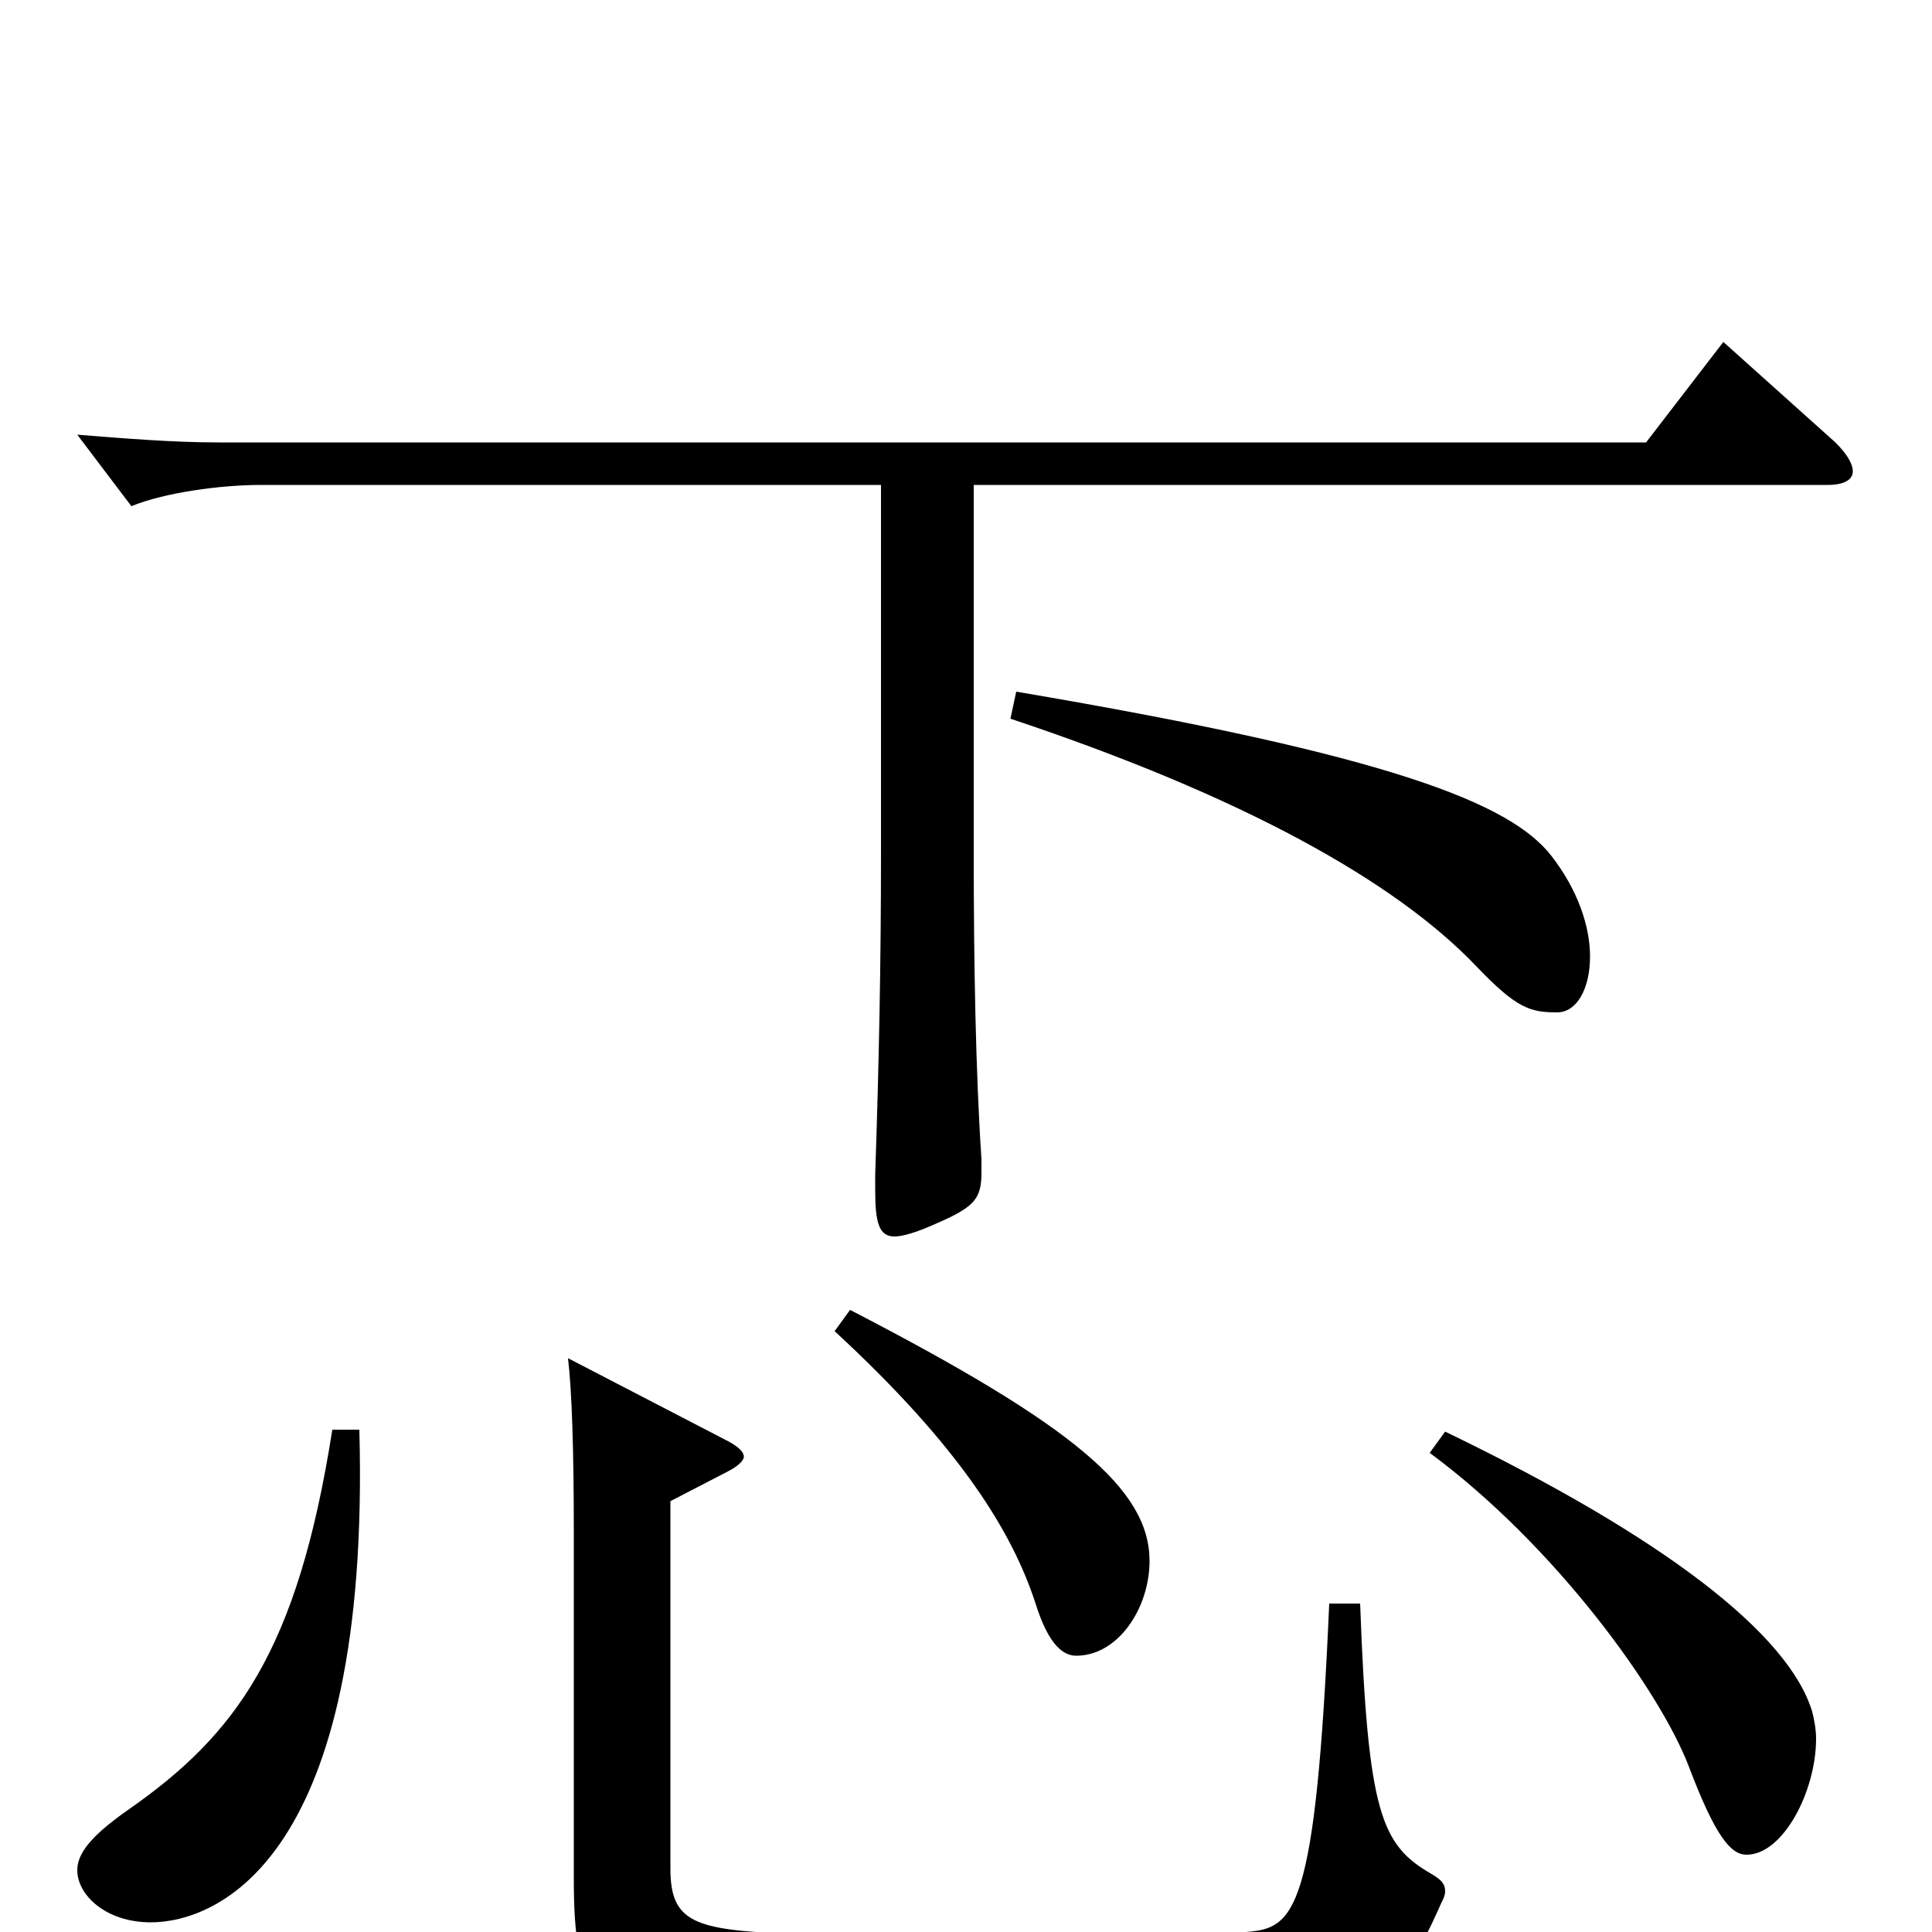 <svg xmlns="http://www.w3.org/2000/svg" viewBox="0 -1000 1000 1000">
	<path fill="#000000" d="M892 -823L852 -771H113C90 -771 65 -773 40 -775L68 -738C85 -745 114 -749 135 -749H456V-559C456 -502 455 -451 453 -392V-384C453 -367 455 -360 463 -360C467 -360 474 -362 483 -366C504 -375 508 -379 508 -393V-400C505 -445 504 -502 504 -557V-749H946C955 -749 959 -752 959 -756C959 -760 956 -765 950 -771ZM523 -628C643 -588 722 -544 764 -500C785 -478 792 -476 806 -476C816 -476 823 -488 823 -505C823 -520 817 -539 803 -557C782 -584 721 -609 526 -642ZM432 -311C497 -251 524 -207 536 -170C542 -151 549 -143 557 -143C579 -143 595 -168 595 -192C595 -229 556 -262 440 -322ZM740 -248C805 -200 859 -125 874 -86C888 -49 896 -40 904 -40C923 -40 940 -73 940 -100C940 -105 939 -110 938 -114C926 -154 862 -204 748 -259ZM172 -260C154 -145 122 -102 66 -63C46 -49 40 -40 40 -32C40 -19 55 -5 78 -5C112 -5 192 -37 186 -260ZM688 -170C681 -9 670 -2 645 0C620 2 576 3 529 3C489 3 446 2 410 1C359 -1 347 -5 347 -33V-223L376 -238C382 -241 385 -244 385 -246C385 -249 381 -252 375 -255L294 -297C296 -280 297 -250 297 -207V-28C297 34 307 44 379 45C429 46 476 46 520 46C709 46 719 46 746 -15C747 -17 748 -19 748 -21C748 -25 746 -27 741 -30C715 -45 708 -61 704 -170Z"/>
</svg>